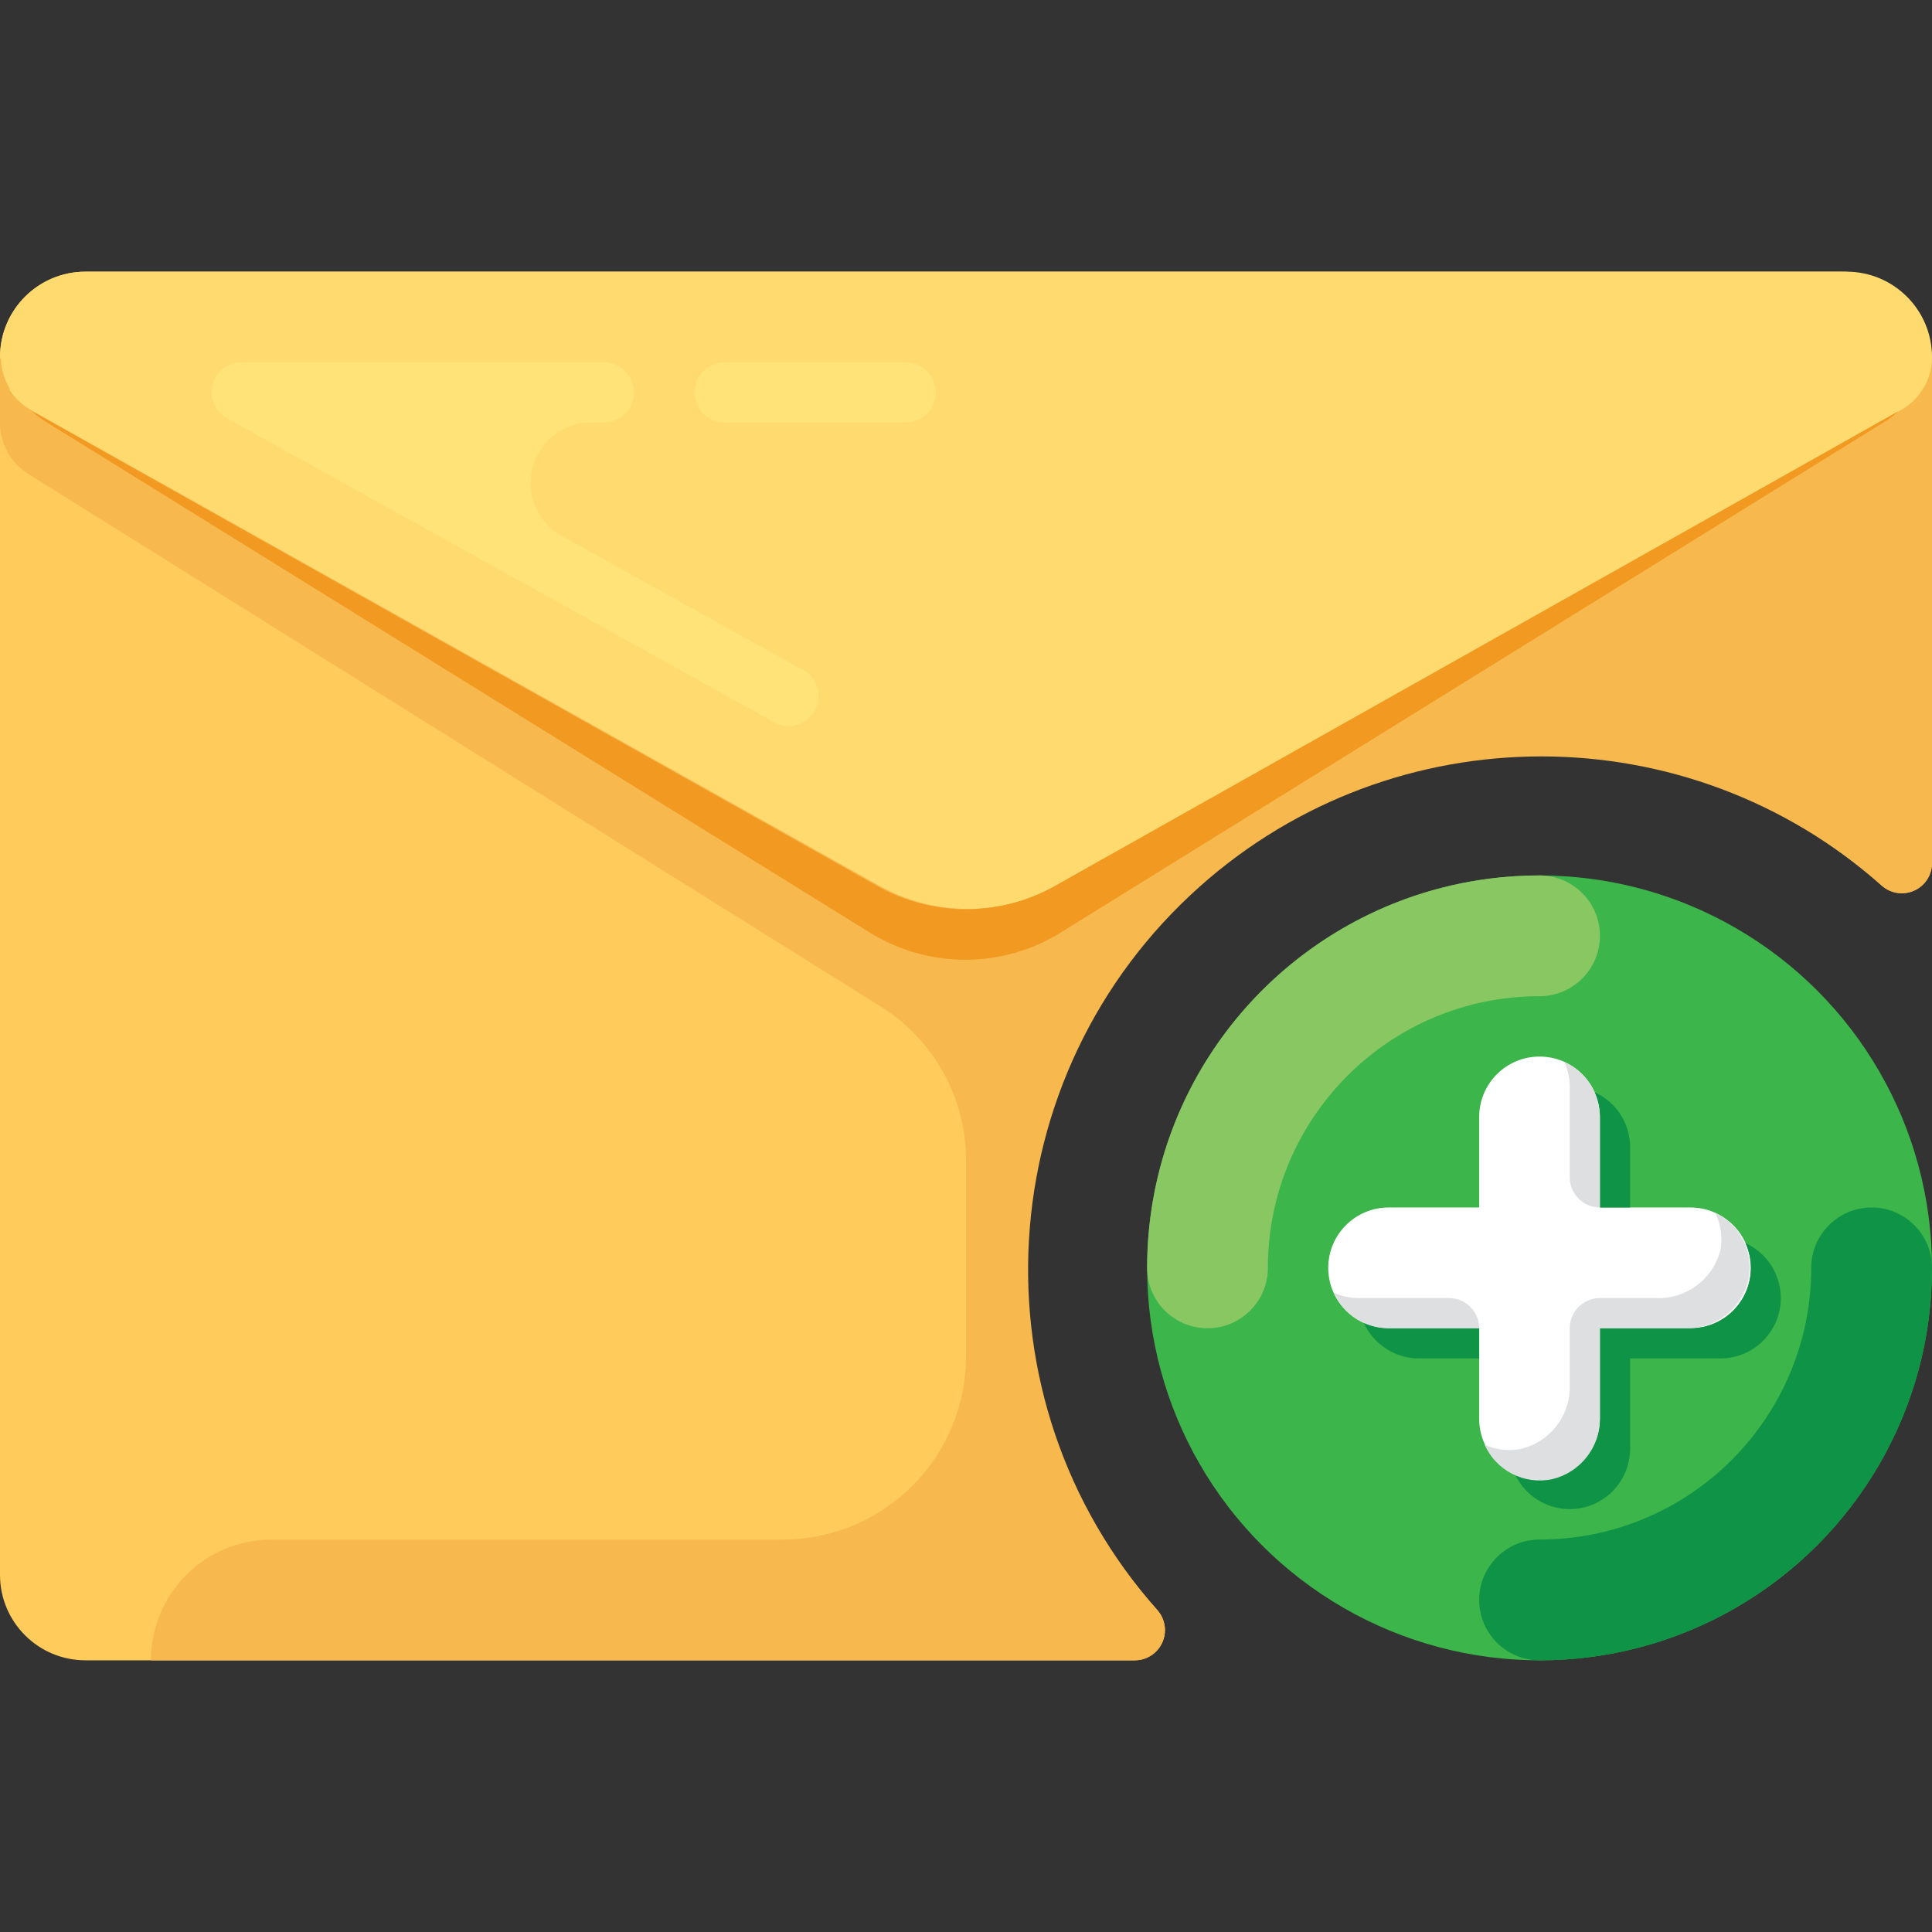 <?xml version="1.0" encoding="iso-8859-1"?>
<!-- Uploaded to: SVG Repo, www.svgrepo.com, Generator: SVG Repo Mixer Tools -->
<svg height="800px" width="800px" version="1.1" id="Layer_1" xmlns="http://www.w3.org/2000/svg" xmlns:xlink="http://www.w3.org/1999/xlink" 
	 viewBox="0 0 512 512" xml:space="preserve">
<rect x="0" y="0" width="512" height="512" fill="#333333" stroke="none"/>
<circle style="fill:#3CB54A;" cx="408" cy="336.003" r="103.998"/>
<path style="fill:#FFFFFF;" d="M448,319.999h-24v-24l0,0c0-8.837-7.163-16-16-16s-16,7.163-16,16l0,0v24h-24
	c-8.837,0-16,7.163-16,16s7.163,16,16,16h24v24l0,0c0,8.837,7.163,16,16,16s16-7.163,16-16l0,0v-24h24c8.837,0,16-7.163,16-16
	S456.836,319.999,448,319.999z"/>
<g>
	<path style="fill:#0E9347;" d="M392,351.999h-24c-2.264-0.01-4.5-0.501-6.56-1.44c2.577,5.734,8.273,9.427,14.56,9.44h16
		L392,351.999L392,351.999z"/>
	<path style="fill:#0E9347;" d="M424,295.999v24h8v-16c-0.014-6.287-3.706-11.983-9.44-14.56
		C423.498,291.499,423.989,293.735,424,295.999z"/>
	<path style="fill:#0E9347;" d="M463.999,335.999c0,8.837-7.163,16-16,16h-24v24c-0.019,8.837-7.197,15.985-16.033,15.966
		c-2.251-0.005-4.474-0.484-6.527-1.407c3.663,8.042,13.152,11.59,21.194,7.927c5.681-2.588,9.338-8.244,9.367-14.487v-24h24
		c8.837-0.041,15.966-7.237,15.927-16.073c-0.028-6.243-3.685-11.898-9.367-14.487C463.499,331.5,463.989,333.736,463.999,335.999z"
		/>
</g>
<g>
	<path style="fill:#DDDFE1;" d="M392,351.999c0-4.418-3.582-8-8-8h-24c-2.264-0.01-4.5-0.501-6.56-1.44
		c2.577,5.734,8.273,9.427,14.56,9.44H392z"/>
	<path style="fill:#DDDFE1;" d="M424,319.999c-4.418,0-8-3.582-8-8v-24c-0.01-2.264-0.501-4.5-1.44-6.56
		c5.734,2.577,9.427,8.273,9.44,14.56V319.999L424,319.999z"/>
	<path style="fill:#DDDFE1;" d="M454.56,321.439c1.446,2.95,1.949,6.274,1.44,9.52c-1.836,7.892-9.024,13.366-17.121,13.04h-14.88
		c-4.418,0-8,3.582-8,8v14.88c0.327,8.097-5.147,15.283-13.04,17.119c-3.213,0.608-6.536,0.217-9.52-1.12
		c3.078,6.882,10.544,10.682,17.92,9.12c7.403-1.774,12.628-8.387,12.64-16v-24h23.28c7.613-0.013,14.226-5.237,16-12.64
		C464.902,332.084,461.286,324.652,454.56,321.439z"/>
</g>
<path style="fill:#0E9347;" d="M495.999,319.999c-8.837,0-16,7.163-16,16c0,39.765-32.236,71.999-71.999,71.999
	c-8.837,0-16,7.163-16,16c0,8.837,7.163,16,16,16c57.437,0,104-46.563,104-104C511.999,327.163,504.836,319.999,495.999,319.999z"/>
<path style="fill:#89C763;" d="M320,351.999c8.837,0,16-7.163,16-16c0-39.765,32.236-71.999,71.999-71.999c8.837,0,16-7.163,16-16
	s-7.163-16-16-16c-57.437,0-104,46.563-104,104C304,344.836,311.163,351.999,320,351.999z"/>
<path style="fill:#FFCB5B;" d="M273.04,319.199c9.302-74.533,77.263-127.413,151.795-118.11
	c27.515,3.434,53.322,15.196,73.964,33.71c3.358,2.873,8.408,2.479,11.279-0.879c1.222-1.428,1.902-3.242,1.921-5.121V96
	c0-13.255-10.745-24-24-24H22.64C10.137,72,0,82.136,0,94.639v322.72c0,12.503,10.136,22.64,22.64,22.64l0,0H300.8
	c4.418-0.044,7.964-3.66,7.921-8.079c-0.019-1.879-0.698-3.693-1.921-5.121C280.506,397.508,268.191,358.261,273.04,319.199z"/>
<path style="fill:#FFDB6F;" d="M503.999,108.56L280,234.719c-14.606,8.21-32.435,8.21-47.04,0L8,108.56
	c-4.97-2.869-8.023-8.181-8-13.92l0,0c0-12.503,10.136-22.64,22.64-22.64h466.72c12.503,0,22.64,10.136,22.64,22.64l0,0l0,0
	C512.022,100.378,508.97,105.69,503.999,108.56z"/>
<path style="fill:#F7B84E;" d="M511.999,95.2c-0.173,5.538-3.2,10.592-8,13.36L280,234.719c-14.606,8.21-32.435,8.21-47.04,0
	L8,108.56c-1.196-0.682-2.298-1.516-3.279-2.48c-0.817-0.825-1.541-1.737-2.16-2.72v-0.4c-1.466-2.416-2.266-5.175-2.32-8H0V96v16
	c-0.011,5.528,2.832,10.67,7.52,13.6l223.039,139.36l2.56,1.6c14.283,8.772,22.956,24.359,22.88,41.12v51.76
	c0,26.819-21.741,48.56-48.56,48.56H72.001c-17.674,0-32,14.327-32,32h260.8c4.418-0.044,7.964-3.66,7.921-8.079
	c-0.019-1.879-0.698-3.693-1.921-5.121c-49.896-56.144-44.83-142.105,11.314-191.999c51.525-45.791,129.161-45.791,180.686,0
	c3.358,2.873,8.408,2.479,11.279-0.879c1.222-1.428,1.902-3.242,1.921-5.121V96C511.999,96,511.999,95.52,511.999,95.2L511.999,95.2
	z"/>
<g>
	<path style="fill:#FFE278;" d="M211.92,177.039l-63.04-35.04c-7.733-4.276-10.535-14.011-6.259-21.744
		c2.862-5.176,8.346-8.351,14.259-8.256H160c4.418,0,8-3.582,8-8c0-4.418-3.582-8-8-8H64.001c-2.869-0.011-5.525,1.515-6.96,4
		c-2.143,3.864-0.749,8.733,3.114,10.877c0.002,0.001,0.004,0.002,0.006,0.003l144,80c3.543,2.639,8.556,1.905,11.194-1.639
		c2.639-3.543,1.905-8.556-1.639-11.194C213.162,177.634,212.559,177.296,211.92,177.039z"/>
	<path style="fill:#FFE278;" d="M192,96h48c4.418,0,8,3.582,8,8l0,0c0,4.418-3.582,8-8,8h-48c-4.418,0-8-3.582-8-8l0,0
		C184,99.581,187.582,96,192,96z"/>
</g>
<path style="fill:#F19920;" d="M279.52,234.799c-14.606,8.21-32.435,8.21-47.04,0l-224-125.84c0.827,0.782,1.71,1.504,2.64,2.16
	l219.36,136c15.507,9.629,35.133,9.629,50.639,0l219.36-136c0.93-0.656,1.812-1.378,2.64-2.16L279.52,234.799z"/>
</svg>